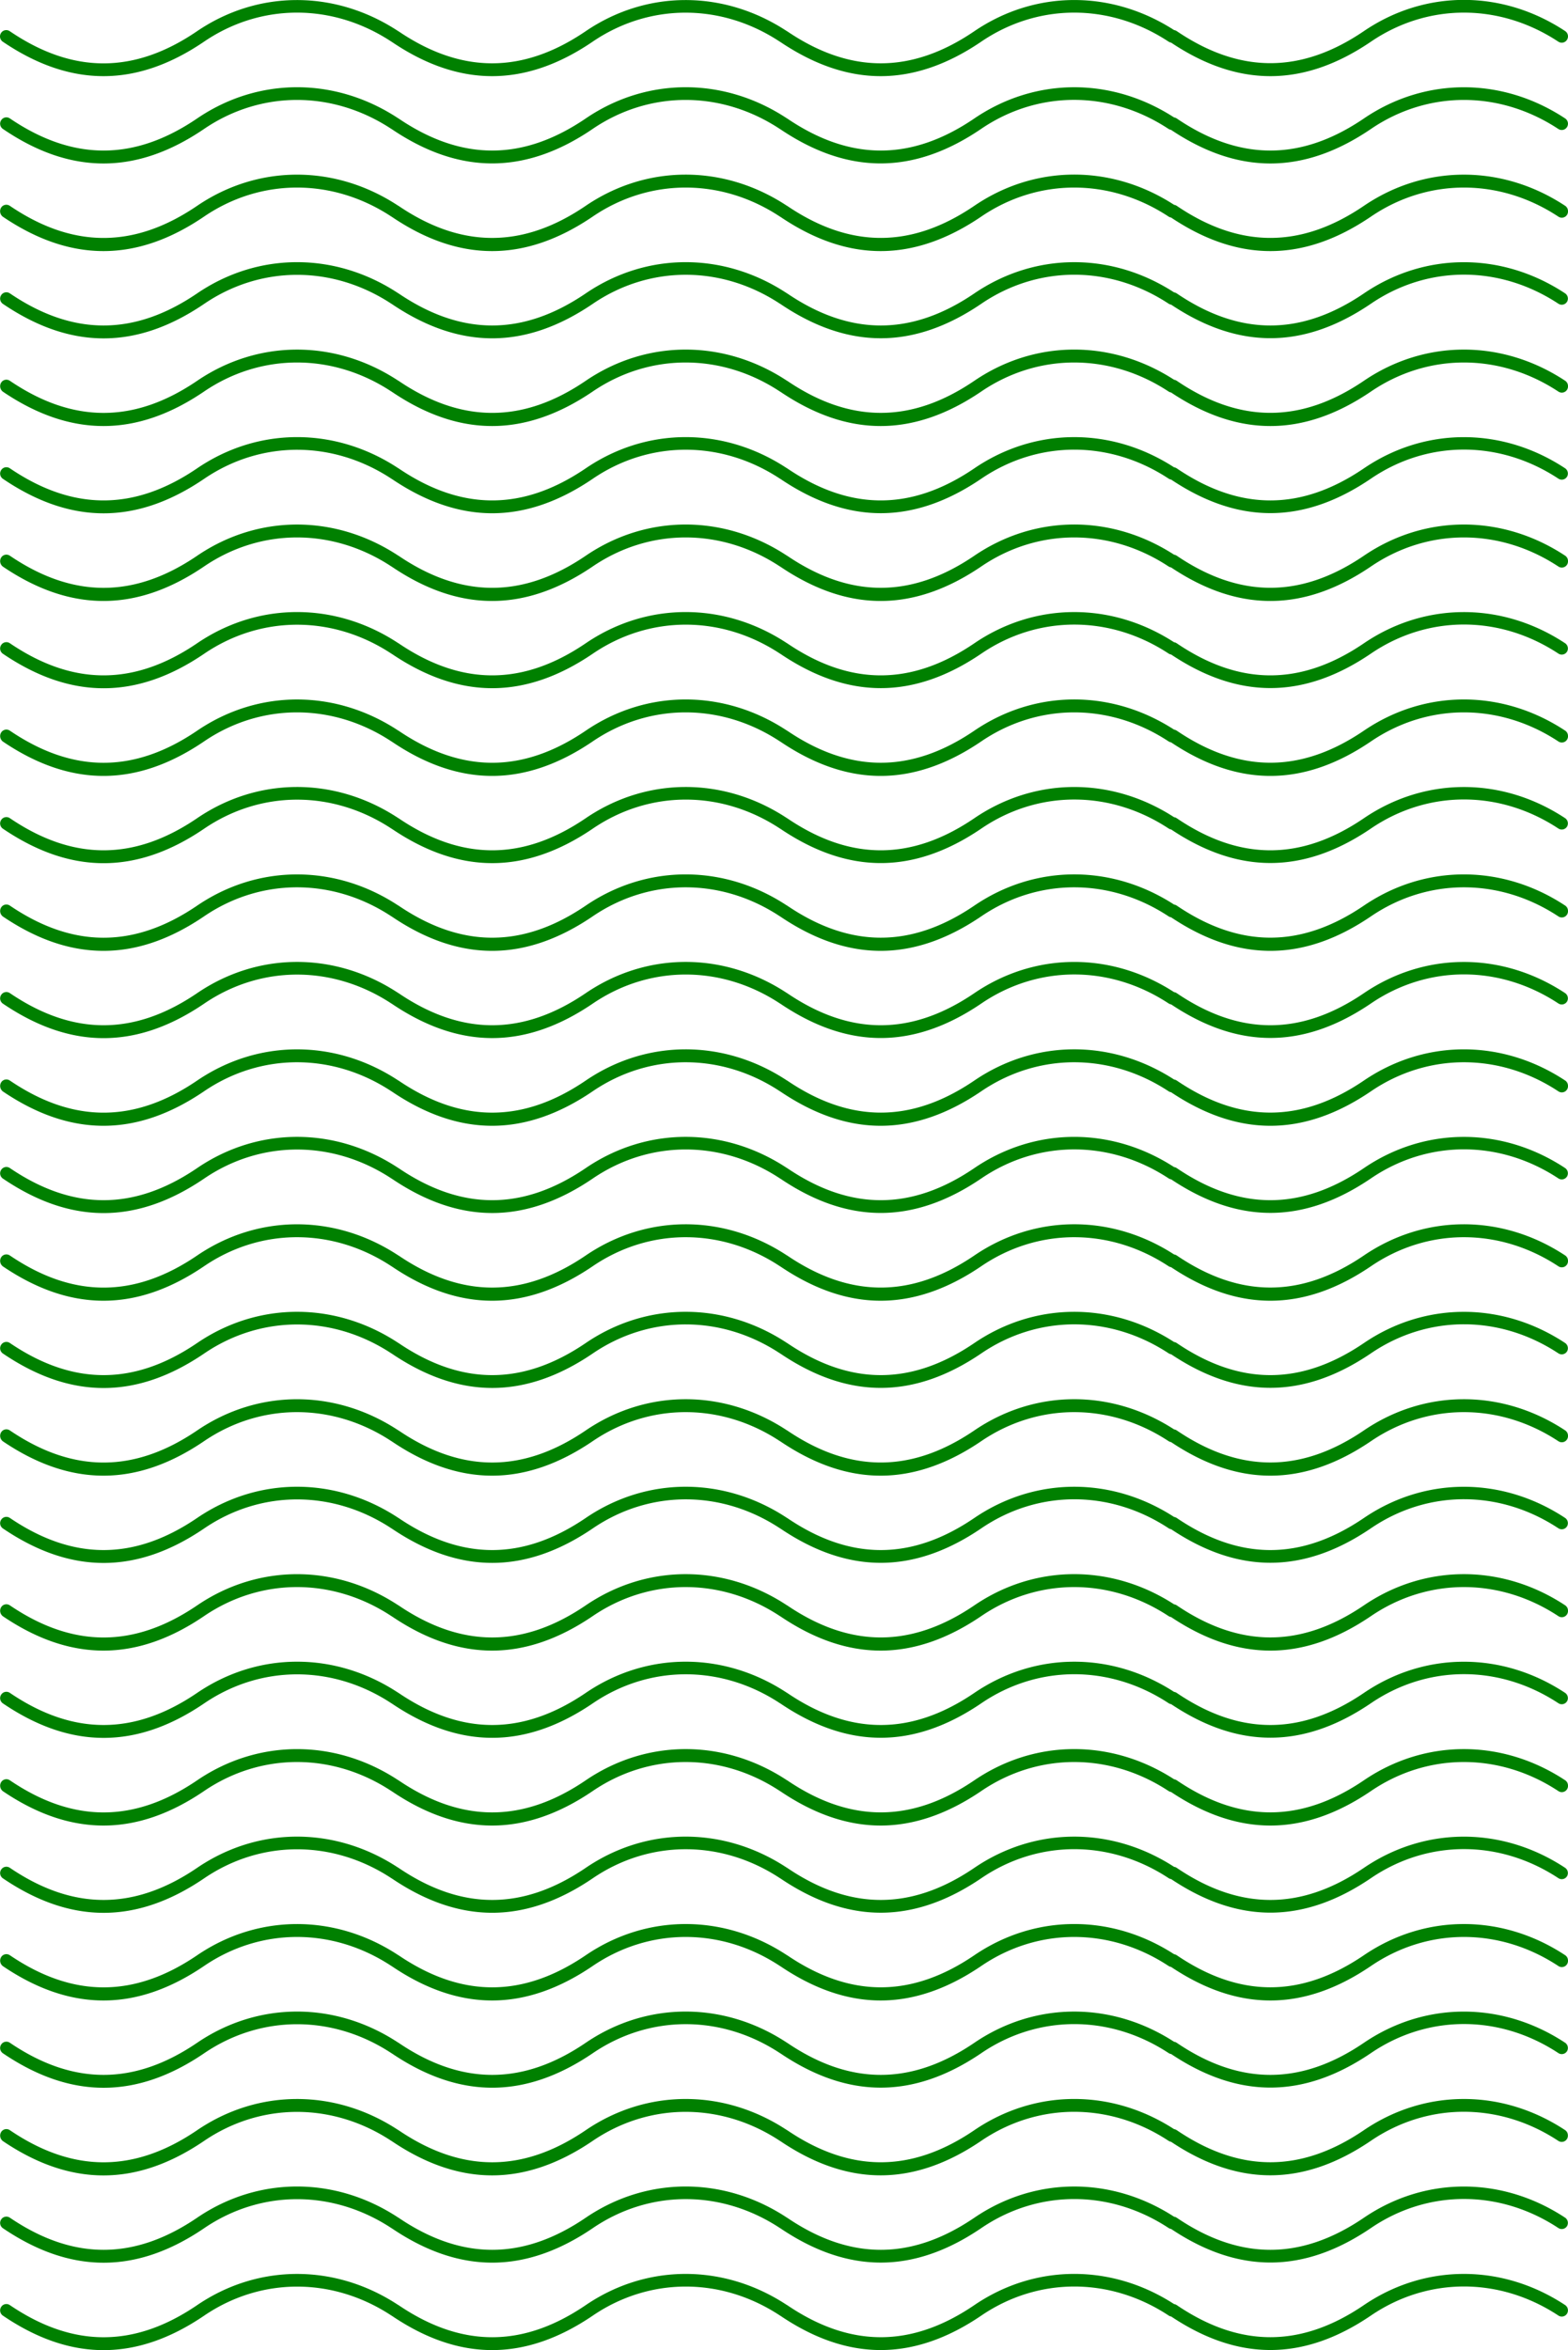 <svg xmlns="http://www.w3.org/2000/svg" viewBox="0 0 762.03 1141.83"><title>Asset 2</title><g id="Layer_2" data-name="Layer 2"><g id="Layer_1-2" data-name="Layer 1"><path fill="green" d="M1.35,20.26C17.83,31.43,34.07,37,50.3,37s32.44-5.59,48.87-16.76c27.64-18.81,62.53-18.8,91.05,0l.15.08C206.81,31.46,223,37,239.17,37S271.61,31.43,288,20.26c27.64-18.81,62.54-18.8,91,0l.16.08C395.68,31.46,411.87,37,428,37s32.45-5.59,48.87-16.76c27.65-18.81,62.54-18.8,91.06,0a3,3,0,0,0,1.2.46C585.41,31.58,601.41,37,617.4,37c16.22,0,32.44-5.59,48.87-16.76,27.64-18.81,62.53-18.8,91.05,0a3,3,0,0,0,4.21-.89,3.09,3.09,0,0,0-.88-4.25c-30.6-20.2-68.08-20.19-97.79,0-30.57,20.79-60.34,20.79-91,0a3.14,3.14,0,0,0-1.26-.48C540.11-5,503-4.89,473.51,15.17c-30.57,20.79-60.34,20.79-91,0l-.2-.1C351.71-5,314.31-5,284.63,15.17c-30.56,20.79-60.34,20.79-91,0a1.24,1.24,0,0,0-.2-.1C162.84-5,125.43-5,95.76,15.17,65.19,36,35.42,36,4.75,15.16A3,3,0,0,0,.52,16,3.08,3.08,0,0,0,1.35,20.26Z"/><path fill="green" d="M760.65,57.55c-30.61-20.2-68.08-20.19-97.79,0-30.57,20.8-60.34,20.8-91,0a2.87,2.87,0,0,0-1.26-.48c-30.48-19.73-67.59-19.57-97.07.48-30.57,20.8-60.35,20.8-91,0l-.2-.11c-30.58-20.11-68-20.07-97.66.11-30.57,20.8-60.34,20.8-91,0l-.2-.11c-30.58-20.11-68-20.07-97.66.11-30.57,20.8-60.34,20.8-91,0a3,3,0,0,0-4.23.84,3.08,3.08,0,0,0,.83,4.26C17.83,73.84,34.07,79.43,50.3,79.43s32.44-5.59,48.87-16.77c27.64-18.81,62.53-18.79,91.05,0l.15.08c16.43,11.1,32.62,16.66,48.8,16.66S271.61,73.84,288,62.66c27.64-18.81,62.53-18.79,91,0l.16.08c16.43,11.1,32.61,16.66,48.79,16.66s32.44-5.59,48.87-16.77c27.64-18.81,62.54-18.79,91.06,0a3,3,0,0,0,1.2.45C585.4,74,601.4,79.43,617.39,79.43c16.23,0,32.44-5.59,48.88-16.77,27.64-18.81,62.53-18.79,91.05,0a3,3,0,0,0,4.21-.89A3.08,3.08,0,0,0,760.65,57.55Z"/><path fill="green" d="M760.65,100c-30.61-20.19-68.08-20.18-97.79,0-30.57,20.79-60.34,20.8-91,0a3.14,3.14,0,0,0-1.26-.48C540.1,79.78,503,79.93,473.51,100c-30.57,20.79-60.34,20.8-91,0l-.2-.1c-30.58-20.1-68-20.07-97.66.11-30.56,20.79-60.33,20.8-91,0l-.2-.1c-30.58-20.1-68-20.07-97.66.11-30.56,20.79-60.33,20.8-91,0a3,3,0,0,0-4.23.84,3.34,3.34,0,0,0,.83,4.45C17.83,116.43,34.07,122,50.3,122s32.44-5.59,48.87-16.76c27.64-18.81,62.53-18.8,91.05,0l.15.08C206.81,116.46,223,122,239.17,122s32.44-5.59,48.87-16.76c27.64-18.81,62.54-18.8,91,0l.16.08C395.68,116.46,411.87,122,428,122s32.45-5.59,48.87-16.76c27.65-18.81,62.54-18.8,91.06,0a3,3,0,0,0,1.2.46C585.41,116.58,601.41,122,617.4,122c16.22,0,32.44-5.59,48.87-16.76,27.64-18.81,62.53-18.8,91.05,0a3,3,0,0,0,4.7-2.69A3.07,3.07,0,0,0,760.65,100Z"/><path fill="green" d="M760.65,142.55c-30.61-20.2-68.08-20.19-97.79,0-30.57,20.8-60.34,20.8-91,0a2.87,2.87,0,0,0-1.26-.48c-30.48-19.73-67.59-19.57-97.07.48-30.57,20.8-60.35,20.8-91,0l-.2-.11c-30.58-20.11-68-20.07-97.66.11-30.57,20.8-60.34,20.8-91,0l-.2-.11c-30.58-20.11-68-20.07-97.66.11-30.57,20.8-60.34,20.8-91,0a3,3,0,0,0-4.23.84,3.08,3.08,0,0,0,.83,4.26c16.48,11.17,32.72,16.76,48.95,16.76s32.44-5.59,48.87-16.77c27.64-18.81,62.53-18.79,91.05,0l.15.08c16.43,11.1,32.62,16.66,48.8,16.66s32.44-5.59,48.87-16.77c27.64-18.81,62.53-18.79,91,0l.16.08c16.43,11.1,32.61,16.66,48.79,16.66s32.44-5.59,48.87-16.77c27.64-18.81,62.54-18.79,91.06,0a3,3,0,0,0,1.2.45c16.23,10.85,32.23,16.29,48.22,16.29,16.23,0,32.44-5.59,48.88-16.77,27.64-18.81,62.53-18.79,91.05,0a3,3,0,0,0,4.21-.89A3.08,3.08,0,0,0,760.65,142.55Z"/><path fill="green" d="M760.65,185c-30.61-20.19-68.08-20.18-97.79,0-30.57,20.79-60.34,20.8-91,0a3.14,3.14,0,0,0-1.26-.48c-30.48-19.71-67.59-19.56-97.07.49-30.57,20.79-60.34,20.8-91,0l-.2-.1c-30.58-20.1-68-20.07-97.66.11-30.56,20.79-60.33,20.8-91,0l-.2-.1c-30.58-20.1-68-20.07-97.66.11-30.56,20.79-60.33,20.8-91,0a3,3,0,0,0-4.23.84,3.34,3.34,0,0,0,.83,4.45C17.83,201.43,34.07,207,50.3,207s32.44-5.59,48.87-16.76c27.64-18.81,62.53-18.8,91.05,0l.15.08C206.81,201.46,223,207,239.17,207s32.44-5.59,48.87-16.76c27.64-18.81,62.54-18.8,91,0l.16.08C395.68,201.46,411.87,207,428,207s32.45-5.59,48.87-16.76c27.65-18.81,62.54-18.8,91.06,0a3,3,0,0,0,1.2.46C585.41,201.58,601.41,207,617.4,207c16.22,0,32.44-5.59,48.87-16.76,27.64-18.81,62.53-18.8,91.05,0a3,3,0,0,0,4.7-2.69A3.07,3.07,0,0,0,760.65,185Z"/><path fill="green" d="M760.65,227.55c-30.61-20.2-68.08-20.19-97.79,0-30.57,20.8-60.34,20.8-91,0a2.87,2.87,0,0,0-1.26-.48c-30.48-19.73-67.59-19.57-97.07.48-30.57,20.8-60.35,20.8-91,0l-.2-.11c-30.58-20.11-68-20.07-97.66.11-30.57,20.8-60.34,20.8-91,0l-.2-.11c-30.58-20.11-68-20.07-97.66.11-30.57,20.8-60.34,20.8-91,0a3,3,0,0,0-4.23.84,3.08,3.08,0,0,0,.83,4.26c16.48,11.17,32.72,16.76,48.95,16.76s32.44-5.59,48.87-16.77c27.64-18.81,62.53-18.79,91.05,0l.15.08c16.43,11.1,32.62,16.66,48.8,16.66s32.44-5.59,48.87-16.77c27.64-18.81,62.53-18.79,91,0l.16.08c16.43,11.1,32.61,16.66,48.79,16.66s32.44-5.59,48.87-16.77c27.64-18.81,62.54-18.79,91.06,0a3,3,0,0,0,1.2.45c16.23,10.85,32.23,16.29,48.22,16.29,16.23,0,32.44-5.59,48.88-16.77,27.64-18.81,62.53-18.79,91.05,0a3,3,0,0,0,4.21-.89A3.08,3.08,0,0,0,760.65,227.55Z"/><path fill="green" d="M760.65,270c-30.61-20.19-68.08-20.18-97.79,0-30.57,20.79-60.34,20.8-91,0a3.14,3.14,0,0,0-1.26-.48c-30.48-19.71-67.59-19.56-97.07.49-30.57,20.79-60.34,20.8-91,0l-.2-.1c-30.58-20.1-68-20.07-97.66.11-30.56,20.79-60.33,20.8-91,0l-.2-.1c-30.58-20.1-68-20.07-97.66.11-30.56,20.79-60.33,20.8-91,0a3,3,0,0,0-4.23.84,3.34,3.34,0,0,0,.83,4.45C17.83,286.43,34.07,292,50.3,292s32.44-5.59,48.87-16.76c27.64-18.81,62.53-18.8,91.05,0l.15.08C206.81,286.46,223,292,239.17,292s32.44-5.59,48.87-16.76c27.64-18.81,62.54-18.8,91,0l.16.08C395.68,286.46,411.87,292,428,292s32.45-5.59,48.87-16.76c27.65-18.81,62.54-18.8,91.06,0a3,3,0,0,0,1.2.46C585.41,286.58,601.41,292,617.4,292c16.22,0,32.44-5.59,48.87-16.76,27.64-18.81,62.53-18.8,91.05,0a3,3,0,0,0,4.7-2.69A3.07,3.07,0,0,0,760.65,270Z"/><path fill="green" d="M760.65,312.55c-30.61-20.2-68.08-20.19-97.79,0-30.57,20.8-60.34,20.8-91,0a2.87,2.87,0,0,0-1.26-.48c-30.48-19.73-67.59-19.57-97.07.48-30.57,20.8-60.35,20.8-91,0l-.2-.11c-30.58-20.11-68-20.07-97.66.11-30.57,20.8-60.34,20.8-91,0l-.2-.11c-30.58-20.11-68-20.07-97.66.11-30.57,20.8-60.34,20.8-91,0a3,3,0,0,0-4.23.84,3.08,3.08,0,0,0,.83,4.26c16.48,11.17,32.72,16.76,48.95,16.76s32.44-5.59,48.87-16.77c27.64-18.81,62.53-18.79,91.05,0l.15.08c16.43,11.1,32.62,16.66,48.8,16.66s32.44-5.59,48.87-16.77c27.64-18.81,62.53-18.79,91,0l.16.08c16.43,11.1,32.61,16.66,48.79,16.66s32.44-5.59,48.87-16.77c27.64-18.81,62.54-18.79,91.06,0a3,3,0,0,0,1.2.45c16.23,10.85,32.23,16.29,48.22,16.29,16.23,0,32.44-5.59,48.88-16.77,27.64-18.81,62.53-18.79,91.05,0a3,3,0,0,0,4.21-.89A3.08,3.08,0,0,0,760.65,312.55Z"/><path fill="green" d="M760.65,355c-30.61-20.19-68.08-20.18-97.79,0-30.57,20.79-60.34,20.8-91,0a3.14,3.14,0,0,0-1.26-.48c-30.48-19.71-67.59-19.56-97.07.49-30.57,20.79-60.34,20.8-91,0l-.2-.1c-30.58-20.1-68-20.07-97.66.11-30.56,20.79-60.33,20.8-91,0l-.2-.1c-30.58-20.1-68-20.07-97.66.11-30.56,20.79-60.33,20.8-91,0a3,3,0,0,0-4.23.84,3.34,3.34,0,0,0,.83,4.45C17.83,371.43,34.07,377,50.3,377s32.44-5.59,48.87-16.76c27.64-18.81,62.53-18.8,91.05,0l.15.08C206.81,371.46,223,377,239.17,377s32.44-5.59,48.87-16.76c27.64-18.81,62.54-18.8,91,0l.16.08C395.68,371.46,411.87,377,428,377s32.45-5.59,48.87-16.76c27.65-18.81,62.54-18.8,91.06,0a3,3,0,0,0,1.2.46C585.41,371.58,601.41,377,617.4,377c16.22,0,32.44-5.59,48.87-16.76,27.64-18.81,62.53-18.8,91.05,0a3,3,0,0,0,4.7-2.69A3.07,3.07,0,0,0,760.65,355Z"/><path fill="green" d="M760.65,397.55c-30.61-20.2-68.08-20.19-97.79,0-30.57,20.8-60.34,20.8-91,0a2.87,2.87,0,0,0-1.26-.48c-30.48-19.73-67.59-19.57-97.07.48-30.57,20.8-60.35,20.8-91,0l-.2-.11c-30.58-20.11-68-20.07-97.66.11-30.57,20.8-60.34,20.8-91,0l-.2-.11c-30.58-20.11-68-20.07-97.66.11-30.57,20.8-60.34,20.8-91,0a3,3,0,0,0-4.23.84,3.08,3.08,0,0,0,.83,4.26c16.48,11.17,32.72,16.76,48.95,16.76s32.44-5.59,48.87-16.77c27.64-18.81,62.53-18.79,91.05,0l.15.08c16.43,11.1,32.62,16.66,48.8,16.66s32.44-5.59,48.87-16.77c27.64-18.81,62.53-18.79,91,0l.16.08c16.43,11.1,32.61,16.66,48.79,16.66s32.44-5.59,48.87-16.77c27.64-18.81,62.54-18.79,91.06,0a3,3,0,0,0,1.2.45c16.23,10.85,32.23,16.29,48.22,16.29,16.23,0,32.44-5.59,48.88-16.77,27.64-18.81,62.53-18.79,91.05,0a3,3,0,0,0,4.21-.89A3.08,3.08,0,0,0,760.65,397.55Z"/><path fill="green" d="M760.65,440c-30.61-20.19-68.08-20.18-97.79,0-30.57,20.79-60.34,20.8-91,0a3.14,3.14,0,0,0-1.26-.48c-30.48-19.71-67.59-19.56-97.07.49-30.57,20.79-60.34,20.8-91,0l-.2-.1c-30.58-20.1-68-20.07-97.66.11-30.56,20.79-60.33,20.8-91,0l-.2-.1c-30.58-20.1-68-20.07-97.66.11-30.56,20.79-60.33,20.8-91,0a3,3,0,0,0-4.23.84,3.34,3.34,0,0,0,.83,4.45C17.83,456.43,34.07,462,50.3,462s32.44-5.59,48.87-16.76c27.64-18.81,62.53-18.8,91.05,0l.15.08C206.81,456.46,223,462,239.17,462s32.44-5.59,48.87-16.76c27.64-18.81,62.54-18.8,91,0l.16.08C395.68,456.46,411.87,462,428,462s32.45-5.59,48.87-16.76c27.65-18.81,62.54-18.8,91.06,0a3,3,0,0,0,1.2.46C585.41,456.58,601.41,462,617.4,462c16.22,0,32.44-5.59,48.87-16.76,27.64-18.81,62.53-18.8,91.05,0a3,3,0,0,0,4.7-2.69A3.07,3.07,0,0,0,760.65,440Z"/><path fill="green" d="M760.65,482.55c-30.61-20.2-68.08-20.19-97.79,0-30.57,20.8-60.34,20.8-91,0a2.87,2.87,0,0,0-1.26-.48c-30.48-19.73-67.59-19.57-97.07.48-30.57,20.8-60.35,20.8-91,0l-.2-.11c-30.58-20.11-68-20.07-97.66.11-30.57,20.8-60.34,20.8-91,0l-.2-.11c-30.58-20.11-68-20.07-97.66.11-30.57,20.8-60.34,20.8-91,0a3,3,0,0,0-4.23.84,3.08,3.08,0,0,0,.83,4.26c16.48,11.17,32.72,16.76,48.95,16.76s32.44-5.59,48.87-16.77c27.64-18.81,62.53-18.79,91.05,0l.15.08c16.43,11.1,32.62,16.66,48.8,16.66s32.44-5.59,48.87-16.77c27.64-18.81,62.53-18.79,91,0l.16.08c16.43,11.1,32.61,16.66,48.79,16.66s32.44-5.59,48.87-16.77c27.64-18.81,62.54-18.79,91.06,0a3,3,0,0,0,1.2.45c16.23,10.85,32.23,16.29,48.22,16.29,16.23,0,32.44-5.59,48.88-16.77,27.64-18.81,62.53-18.79,91.05,0a3,3,0,0,0,4.21-.89A3.08,3.08,0,0,0,760.65,482.55Z"/><path fill="green" d="M760.65,525c-30.61-20.19-68.08-20.18-97.79,0-30.57,20.79-60.34,20.8-91,0a3.14,3.14,0,0,0-1.26-.48c-30.48-19.71-67.59-19.56-97.07.49-30.57,20.79-60.34,20.8-91,0-.06,0-.13-.06-.2-.1-30.58-20.1-68-20.07-97.66.11-30.56,20.79-60.33,20.8-91,0-.06,0-.13-.06-.2-.1-30.58-20.1-68-20.07-97.66.11-30.56,20.79-60.33,20.8-91,0a3,3,0,0,0-4.23.84,3.34,3.34,0,0,0,.83,4.45C17.83,541.43,34.07,547,50.3,547s32.44-5.59,48.87-16.76c27.64-18.81,62.53-18.8,91.05,0l.15.08C206.81,541.46,223,547,239.17,547s32.44-5.59,48.87-16.76c27.64-18.81,62.54-18.8,91,0l.16.08C395.68,541.46,411.87,547,428,547s32.45-5.59,48.87-16.76c27.65-18.81,62.54-18.8,91.06,0a3,3,0,0,0,1.2.46C585.41,541.58,601.41,547,617.4,547c16.22,0,32.44-5.59,48.87-16.76,27.64-18.81,62.53-18.8,91.05,0a3,3,0,0,0,4.7-2.69A3.07,3.07,0,0,0,760.65,525Z"/><path fill="green" d="M760.65,567.55c-30.61-20.2-68.08-20.19-97.79,0-30.57,20.8-60.34,20.8-91,0a2.87,2.87,0,0,0-1.26-.48c-30.48-19.73-67.59-19.57-97.07.48-30.57,20.8-60.35,20.8-91,0l-.2-.11c-30.58-20.11-68-20.07-97.66.11-30.57,20.8-60.34,20.8-91,0l-.2-.11c-30.58-20.11-68-20.07-97.66.11-30.57,20.8-60.34,20.8-91,0a3,3,0,0,0-4.23.84,3.08,3.08,0,0,0,.83,4.26c16.48,11.17,32.72,16.76,48.95,16.76s32.44-5.59,48.87-16.77c27.64-18.81,62.53-18.79,91.05,0l.15.08c16.43,11.1,32.62,16.66,48.8,16.66s32.44-5.59,48.87-16.77c27.64-18.81,62.53-18.79,91,0l.16.08c16.43,11.1,32.61,16.66,48.79,16.66s32.44-5.59,48.87-16.77c27.64-18.81,62.54-18.79,91.06,0a3,3,0,0,0,1.2.45c16.23,10.85,32.23,16.29,48.22,16.29,16.23,0,32.44-5.59,48.88-16.77,27.64-18.81,62.53-18.79,91.05,0a3,3,0,0,0,4.21-.89A3.08,3.08,0,0,0,760.65,567.55Z"/><path fill="green" d="M760.65,610c-30.61-20.19-68.08-20.18-97.79,0-30.57,20.79-60.34,20.8-91,0a3.14,3.14,0,0,0-1.26-.48c-30.48-19.71-67.59-19.56-97.07.49-30.57,20.79-60.34,20.8-91,0-.06,0-.13-.06-.2-.1-30.58-20.1-68-20.07-97.66.11-30.56,20.79-60.33,20.8-91,0-.06,0-.13-.06-.2-.1-30.58-20.1-68-20.07-97.66.11-30.56,20.79-60.33,20.8-91,0a3,3,0,0,0-4.23.84,3.34,3.34,0,0,0,.83,4.45C17.83,626.43,34.07,632,50.3,632s32.44-5.59,48.87-16.76c27.64-18.81,62.53-18.8,91.05,0l.15.08C206.81,626.46,223,632,239.17,632s32.44-5.59,48.87-16.76c27.64-18.81,62.54-18.8,91,0l.16.08C395.68,626.46,411.87,632,428,632s32.45-5.59,48.87-16.76c27.65-18.81,62.54-18.8,91.06,0a3,3,0,0,0,1.2.46C585.41,626.58,601.41,632,617.4,632c16.22,0,32.44-5.59,48.87-16.76,27.64-18.81,62.53-18.8,91.05,0a3,3,0,0,0,4.7-2.69A3.07,3.07,0,0,0,760.65,610Z"/><path fill="green" d="M760.65,652.55c-30.61-20.2-68.08-20.19-97.79,0-30.57,20.8-60.34,20.8-91,0a2.87,2.87,0,0,0-1.26-.48c-30.48-19.73-67.59-19.57-97.07.48-30.57,20.8-60.35,20.8-91,0l-.2-.11c-30.58-20.11-68-20.07-97.66.11-30.57,20.8-60.34,20.8-91,0l-.2-.11c-30.58-20.11-68-20.07-97.66.11-30.57,20.8-60.34,20.8-91,0a3,3,0,0,0-4.23.84,3.08,3.08,0,0,0,.83,4.26c16.48,11.17,32.72,16.76,48.95,16.76s32.44-5.59,48.87-16.77c27.64-18.81,62.53-18.79,91.05,0l.15.08c16.43,11.1,32.62,16.66,48.8,16.66s32.44-5.59,48.87-16.77c27.64-18.81,62.53-18.79,91,0l.16.08c16.43,11.1,32.61,16.66,48.79,16.66s32.44-5.59,48.87-16.77c27.64-18.81,62.54-18.79,91.06,0a3,3,0,0,0,1.2.45c16.23,10.85,32.23,16.29,48.22,16.29,16.23,0,32.44-5.59,48.88-16.77,27.64-18.81,62.53-18.79,91.05,0a3,3,0,0,0,4.21-.89A3.08,3.08,0,0,0,760.65,652.55Z"/><path fill="green" d="M760.65,695c-30.61-20.19-68.08-20.18-97.79,0-30.57,20.79-60.34,20.8-91,0a3.14,3.14,0,0,0-1.26-.48c-30.48-19.71-67.59-19.56-97.07.49-30.57,20.79-60.34,20.8-91,0-.06,0-.13-.06-.2-.1-30.58-20.1-68-20.07-97.66.11-30.56,20.79-60.33,20.8-91,0-.06,0-.13-.06-.2-.1-30.58-20.1-68-20.07-97.66.11-30.56,20.79-60.33,20.8-91,0a3,3,0,0,0-4.23.84,3.34,3.34,0,0,0,.83,4.45C17.83,711.43,34.07,717,50.3,717s32.44-5.59,48.87-16.76c27.64-18.81,62.53-18.8,91.05,0l.15.08C206.81,711.46,223,717,239.17,717s32.44-5.59,48.87-16.76c27.64-18.81,62.54-18.8,91,0l.16.08C395.68,711.46,411.87,717,428,717s32.45-5.59,48.87-16.76c27.65-18.81,62.54-18.8,91.06,0a3,3,0,0,0,1.2.46C585.41,711.58,601.41,717,617.4,717c16.22,0,32.44-5.59,48.87-16.76,27.64-18.81,62.53-18.8,91.05,0a3,3,0,0,0,4.7-2.69A3.07,3.07,0,0,0,760.65,695Z"/><path fill="green" d="M760.65,737.55c-30.61-20.2-68.08-20.19-97.79,0-30.57,20.8-60.34,20.8-91,0a2.87,2.87,0,0,0-1.26-.48c-30.48-19.73-67.59-19.57-97.07.48-30.57,20.8-60.35,20.8-91,0l-.2-.11c-30.58-20.11-68-20.07-97.66.11-30.57,20.8-60.34,20.8-91,0l-.2-.11c-30.58-20.11-68-20.07-97.66.11-30.57,20.8-60.34,20.8-91,0a3,3,0,0,0-4.23.84,3.08,3.08,0,0,0,.83,4.26c16.48,11.17,32.72,16.76,48.95,16.76s32.44-5.59,48.87-16.77c27.64-18.81,62.53-18.79,91.05,0l.15.08c16.43,11.1,32.62,16.66,48.8,16.66s32.44-5.59,48.87-16.77c27.64-18.81,62.53-18.79,91,0l.16.08c16.43,11.1,32.61,16.66,48.79,16.66s32.44-5.59,48.87-16.77c27.64-18.81,62.54-18.79,91.06,0a3,3,0,0,0,1.2.45c16.23,10.85,32.23,16.29,48.22,16.29,16.23,0,32.44-5.59,48.88-16.77,27.64-18.81,62.53-18.79,91.05,0a3,3,0,0,0,4.21-.89A3.08,3.08,0,0,0,760.65,737.55Z"/><path fill="green" d="M760.65,780c-30.61-20.19-68.08-20.18-97.79,0-30.57,20.79-60.34,20.8-91,0a3.14,3.14,0,0,0-1.26-.48c-30.48-19.71-67.59-19.56-97.07.49-30.57,20.79-60.34,20.8-91,0-.06,0-.13-.06-.2-.1-30.58-20.1-68-20.07-97.66.11-30.56,20.79-60.33,20.8-91,0-.06,0-.13-.06-.2-.1-30.58-20.1-68-20.07-97.66.11-30.56,20.79-60.33,20.8-91,0a3,3,0,0,0-4.23.84,3.34,3.34,0,0,0,.83,4.45C17.83,796.43,34.07,802,50.3,802s32.44-5.59,48.87-16.76c27.64-18.81,62.53-18.8,91.05,0l.15.08C206.81,796.46,223,802,239.17,802s32.44-5.59,48.87-16.76c27.64-18.81,62.54-18.8,91,0l.16.08C395.68,796.46,411.87,802,428,802s32.45-5.59,48.87-16.76c27.65-18.81,62.54-18.8,91.06,0a3,3,0,0,0,1.2.46C585.41,796.58,601.41,802,617.4,802c16.22,0,32.44-5.59,48.87-16.76,27.64-18.81,62.53-18.8,91.05,0a3,3,0,0,0,4.7-2.69A3.07,3.07,0,0,0,760.65,780Z"/><path fill="green" d="M760.65,822.55c-30.61-20.2-68.08-20.19-97.79,0-30.57,20.8-60.34,20.8-91,0a2.87,2.87,0,0,0-1.26-.48c-30.48-19.73-67.59-19.57-97.07.48-30.57,20.8-60.35,20.8-91,0l-.2-.11c-30.58-20.11-68-20.07-97.66.11-30.57,20.8-60.34,20.8-91,0l-.2-.11c-30.58-20.11-68-20.07-97.66.11-30.57,20.8-60.34,20.8-91,0a3,3,0,0,0-4.23.84,3.08,3.08,0,0,0,.83,4.26c16.48,11.17,32.72,16.76,48.95,16.76s32.44-5.59,48.87-16.77c27.64-18.81,62.53-18.79,91.05,0l.15.08c16.43,11.1,32.62,16.66,48.8,16.66s32.44-5.59,48.87-16.77c27.64-18.81,62.53-18.79,91,0l.16.08c16.43,11.1,32.61,16.66,48.79,16.66s32.44-5.59,48.87-16.77c27.64-18.81,62.54-18.79,91.06,0a3,3,0,0,0,1.2.45c16.23,10.85,32.23,16.29,48.22,16.29,16.23,0,32.44-5.59,48.88-16.77,27.64-18.81,62.53-18.79,91.05,0a3,3,0,0,0,4.21-.89A3.08,3.08,0,0,0,760.65,822.55Z"/><path fill="green" d="M760.65,865c-30.61-20.19-68.08-20.18-97.79,0-30.57,20.79-60.34,20.8-91,0a3.14,3.14,0,0,0-1.26-.48c-30.48-19.71-67.59-19.56-97.07.49-30.57,20.79-60.34,20.8-91,0-.06,0-.13-.06-.2-.1-30.58-20.1-68-20.07-97.66.11-30.56,20.79-60.33,20.8-91,0-.06,0-.13-.06-.2-.1-30.58-20.1-68-20.07-97.66.11-30.56,20.79-60.33,20.8-91,0a3,3,0,0,0-4.23.84,3.34,3.34,0,0,0,.83,4.45C17.83,881.43,34.07,887,50.3,887s32.44-5.59,48.87-16.76c27.64-18.81,62.53-18.8,91.05,0l.15.08C206.81,881.46,223,887,239.17,887s32.44-5.59,48.87-16.76c27.64-18.81,62.54-18.8,91,0l.16.08C395.68,881.46,411.87,887,428,887s32.45-5.59,48.87-16.76c27.65-18.81,62.54-18.8,91.06,0a3,3,0,0,0,1.2.46C585.41,881.58,601.41,887,617.4,887c16.22,0,32.44-5.59,48.87-16.76,27.64-18.81,62.53-18.8,91.05,0a3,3,0,0,0,4.7-2.69A3.07,3.07,0,0,0,760.65,865Z"/><path fill="green" d="M760.65,907.55c-30.61-20.2-68.08-20.19-97.79,0-30.57,20.8-60.34,20.8-91,0a2.87,2.87,0,0,0-1.26-.48c-30.48-19.73-67.59-19.57-97.07.48-30.57,20.8-60.35,20.8-91,0l-.2-.11c-30.58-20.11-68-20.07-97.66.11-30.57,20.8-60.34,20.8-91,0l-.2-.11c-30.58-20.11-68-20.07-97.66.11-30.57,20.8-60.34,20.8-91,0a3,3,0,0,0-4.23.84,3.08,3.08,0,0,0,.83,4.26c16.48,11.17,32.72,16.76,48.95,16.76s32.44-5.59,48.87-16.77c27.64-18.81,62.53-18.79,91.05,0l.15.08c16.43,11.1,32.62,16.66,48.8,16.66s32.44-5.59,48.87-16.77c27.64-18.81,62.53-18.79,91,0l.16.08c16.43,11.1,32.61,16.66,48.79,16.66s32.44-5.59,48.87-16.77c27.64-18.81,62.54-18.79,91.06,0a3,3,0,0,0,1.2.45c16.23,10.85,32.23,16.29,48.22,16.29,16.23,0,32.44-5.59,48.88-16.77,27.64-18.81,62.53-18.79,91.05,0a3,3,0,0,0,4.21-.89A3.08,3.08,0,0,0,760.65,907.55Z"/><path fill="green" d="M760.65,950c-30.61-20.19-68.08-20.18-97.79,0-30.57,20.79-60.34,20.8-91,0a3.14,3.14,0,0,0-1.26-.48c-30.48-19.71-67.59-19.56-97.07.49-30.57,20.79-60.34,20.8-91,0-.06,0-.13-.06-.2-.1-30.58-20.1-68-20.07-97.66.11-30.56,20.79-60.33,20.8-91,0-.06,0-.13-.06-.2-.1-30.58-20.1-68-20.07-97.66.11-30.56,20.79-60.33,20.8-91,0a3,3,0,0,0-4.23.84,3.34,3.34,0,0,0,.83,4.45C17.83,966.43,34.07,972,50.3,972s32.44-5.59,48.87-16.76c27.64-18.81,62.53-18.8,91.05,0l.15.08C206.81,966.46,223,972,239.17,972s32.44-5.59,48.87-16.76c27.64-18.81,62.54-18.8,91,0l.16.08C395.68,966.46,411.87,972,428,972s32.45-5.59,48.87-16.76c27.65-18.81,62.54-18.8,91.06,0a3,3,0,0,0,1.2.46C585.41,966.58,601.41,972,617.4,972c16.22,0,32.44-5.59,48.87-16.76,27.64-18.81,62.53-18.8,91.05,0a3,3,0,0,0,4.7-2.69A3.07,3.07,0,0,0,760.65,950Z"/><path fill="green" d="M760.65,992.55c-30.61-20.2-68.08-20.19-97.79,0-30.57,20.8-60.34,20.8-91,0a2.87,2.87,0,0,0-1.26-.48c-30.48-19.73-67.59-19.57-97.07.48-30.57,20.8-60.35,20.8-91,0l-.2-.11c-30.58-20.11-68-20.07-97.66.11-30.57,20.8-60.34,20.8-91,0l-.2-.11c-30.58-20.11-68-20.07-97.66.11-30.57,20.8-60.34,20.8-91,0a3,3,0,0,0-4.23.84,3.08,3.08,0,0,0,.83,4.26c16.48,11.17,32.72,16.76,48.95,16.76s32.44-5.59,48.87-16.77c27.64-18.81,62.53-18.79,91.05,0l.15.08c16.43,11.1,32.62,16.66,48.8,16.66s32.44-5.59,48.87-16.77c27.64-18.81,62.53-18.79,91,0l.16.08c16.43,11.1,32.61,16.66,48.79,16.66s32.44-5.59,48.87-16.77c27.64-18.81,62.54-18.79,91.06,0a3,3,0,0,0,1.2.45c16.23,10.85,32.23,16.29,48.22,16.29,16.23,0,32.44-5.59,48.88-16.77,27.64-18.81,62.53-18.79,91.05,0a3,3,0,0,0,4.21-.89A3.08,3.08,0,0,0,760.65,992.55Z"/><path fill="green" d="M760.65,1035c-30.61-20.19-68.08-20.18-97.79,0-30.57,20.8-60.34,20.8-91,0a3.14,3.14,0,0,0-1.26-.48c-30.48-19.71-67.59-19.56-97.07.49-30.57,20.8-60.34,20.8-91,0l-.2-.1c-30.58-20.1-68-20.07-97.66.11-30.56,20.8-60.33,20.8-91,0l-.2-.1c-30.58-20.1-68-20.07-97.66.11-30.56,20.8-60.33,20.8-91,0a3,3,0,0,0-4.23.84,3.34,3.34,0,0,0,.83,4.45C17.83,1051.43,34.07,1057,50.3,1057s32.44-5.59,48.87-16.76c27.64-18.81,62.53-18.8,91.05,0l.15.08c16.44,11.1,32.62,16.66,48.8,16.66s32.44-5.59,48.87-16.76c27.64-18.81,62.54-18.8,91,0l.16.08c16.43,11.1,32.62,16.66,48.79,16.66s32.45-5.59,48.87-16.76c27.65-18.81,62.54-18.8,91.06,0a3,3,0,0,0,1.2.46c16.24,10.84,32.24,16.28,48.23,16.28,16.22,0,32.44-5.59,48.87-16.76,27.64-18.81,62.53-18.8,91.05,0a3,3,0,0,0,4.7-2.69A3.07,3.07,0,0,0,760.65,1035Z"/><path fill="green" d="M760.65,1077.55c-30.61-20.2-68.08-20.19-97.79,0-30.57,20.8-60.34,20.8-91,0a2.87,2.87,0,0,0-1.26-.48c-30.48-19.73-67.59-19.57-97.07.48-30.57,20.8-60.35,20.8-91,0l-.2-.11c-30.58-20.11-68-20.07-97.66.11-30.57,20.8-60.34,20.8-91,0l-.2-.11c-30.58-20.11-68-20.07-97.66.11-30.57,20.8-60.34,20.8-91,0a3,3,0,0,0-4.23.84,3.08,3.08,0,0,0,.83,4.26c16.48,11.17,32.72,16.76,48.95,16.76s32.44-5.59,48.87-16.77c27.64-18.81,62.53-18.79,91.05,0l.15.08c16.43,11.1,32.62,16.66,48.8,16.66s32.44-5.59,48.87-16.77c27.64-18.81,62.53-18.79,91,0l.16.08c16.43,11.1,32.61,16.66,48.79,16.66s32.44-5.59,48.87-16.77c27.64-18.81,62.54-18.79,91.06,0a3,3,0,0,0,1.2.45c16.23,10.85,32.23,16.29,48.22,16.29,16.23,0,32.44-5.59,48.88-16.77,27.64-18.81,62.53-18.79,91.05,0a3,3,0,0,0,4.21-.89A3.08,3.08,0,0,0,760.65,1077.55Z"/><path fill="green" d="M760.65,1120c-30.61-20.19-68.08-20.18-97.79,0-30.57,20.8-60.34,20.8-91,0a3.14,3.14,0,0,0-1.26-.48c-30.48-19.71-67.59-19.56-97.07.49-30.57,20.8-60.34,20.8-91,0l-.2-.1c-30.58-20.1-68-20.07-97.66.11-30.56,20.8-60.33,20.8-91,0l-.2-.1c-30.58-20.1-68-20.07-97.66.11-30.56,20.8-60.33,20.8-91,0a3,3,0,0,0-4.23.84,3.08,3.08,0,0,0,.83,4.26c16.48,11.18,32.72,16.77,48.95,16.76s32.44-5.59,48.87-16.76c27.64-18.8,62.53-18.8,91.05,0a1.09,1.09,0,0,0,.15.08c16.43,11.11,32.62,16.67,48.8,16.66s32.44-5.59,48.87-16.76c27.64-18.8,62.53-18.8,91,0a1.09,1.09,0,0,0,.15.08c16.44,11.11,32.63,16.67,48.8,16.66s32.45-5.59,48.87-16.76c27.65-18.8,62.54-18.8,91.06,0a2.85,2.85,0,0,0,1.2.46c16.24,10.85,32.24,16.29,48.23,16.28,16.22,0,32.44-5.59,48.86-16.76,27.65-18.8,62.54-18.8,91.06,0a3,3,0,0,0,4.21-.88A3.1,3.1,0,0,0,760.65,1120Z"/></g></g></svg>